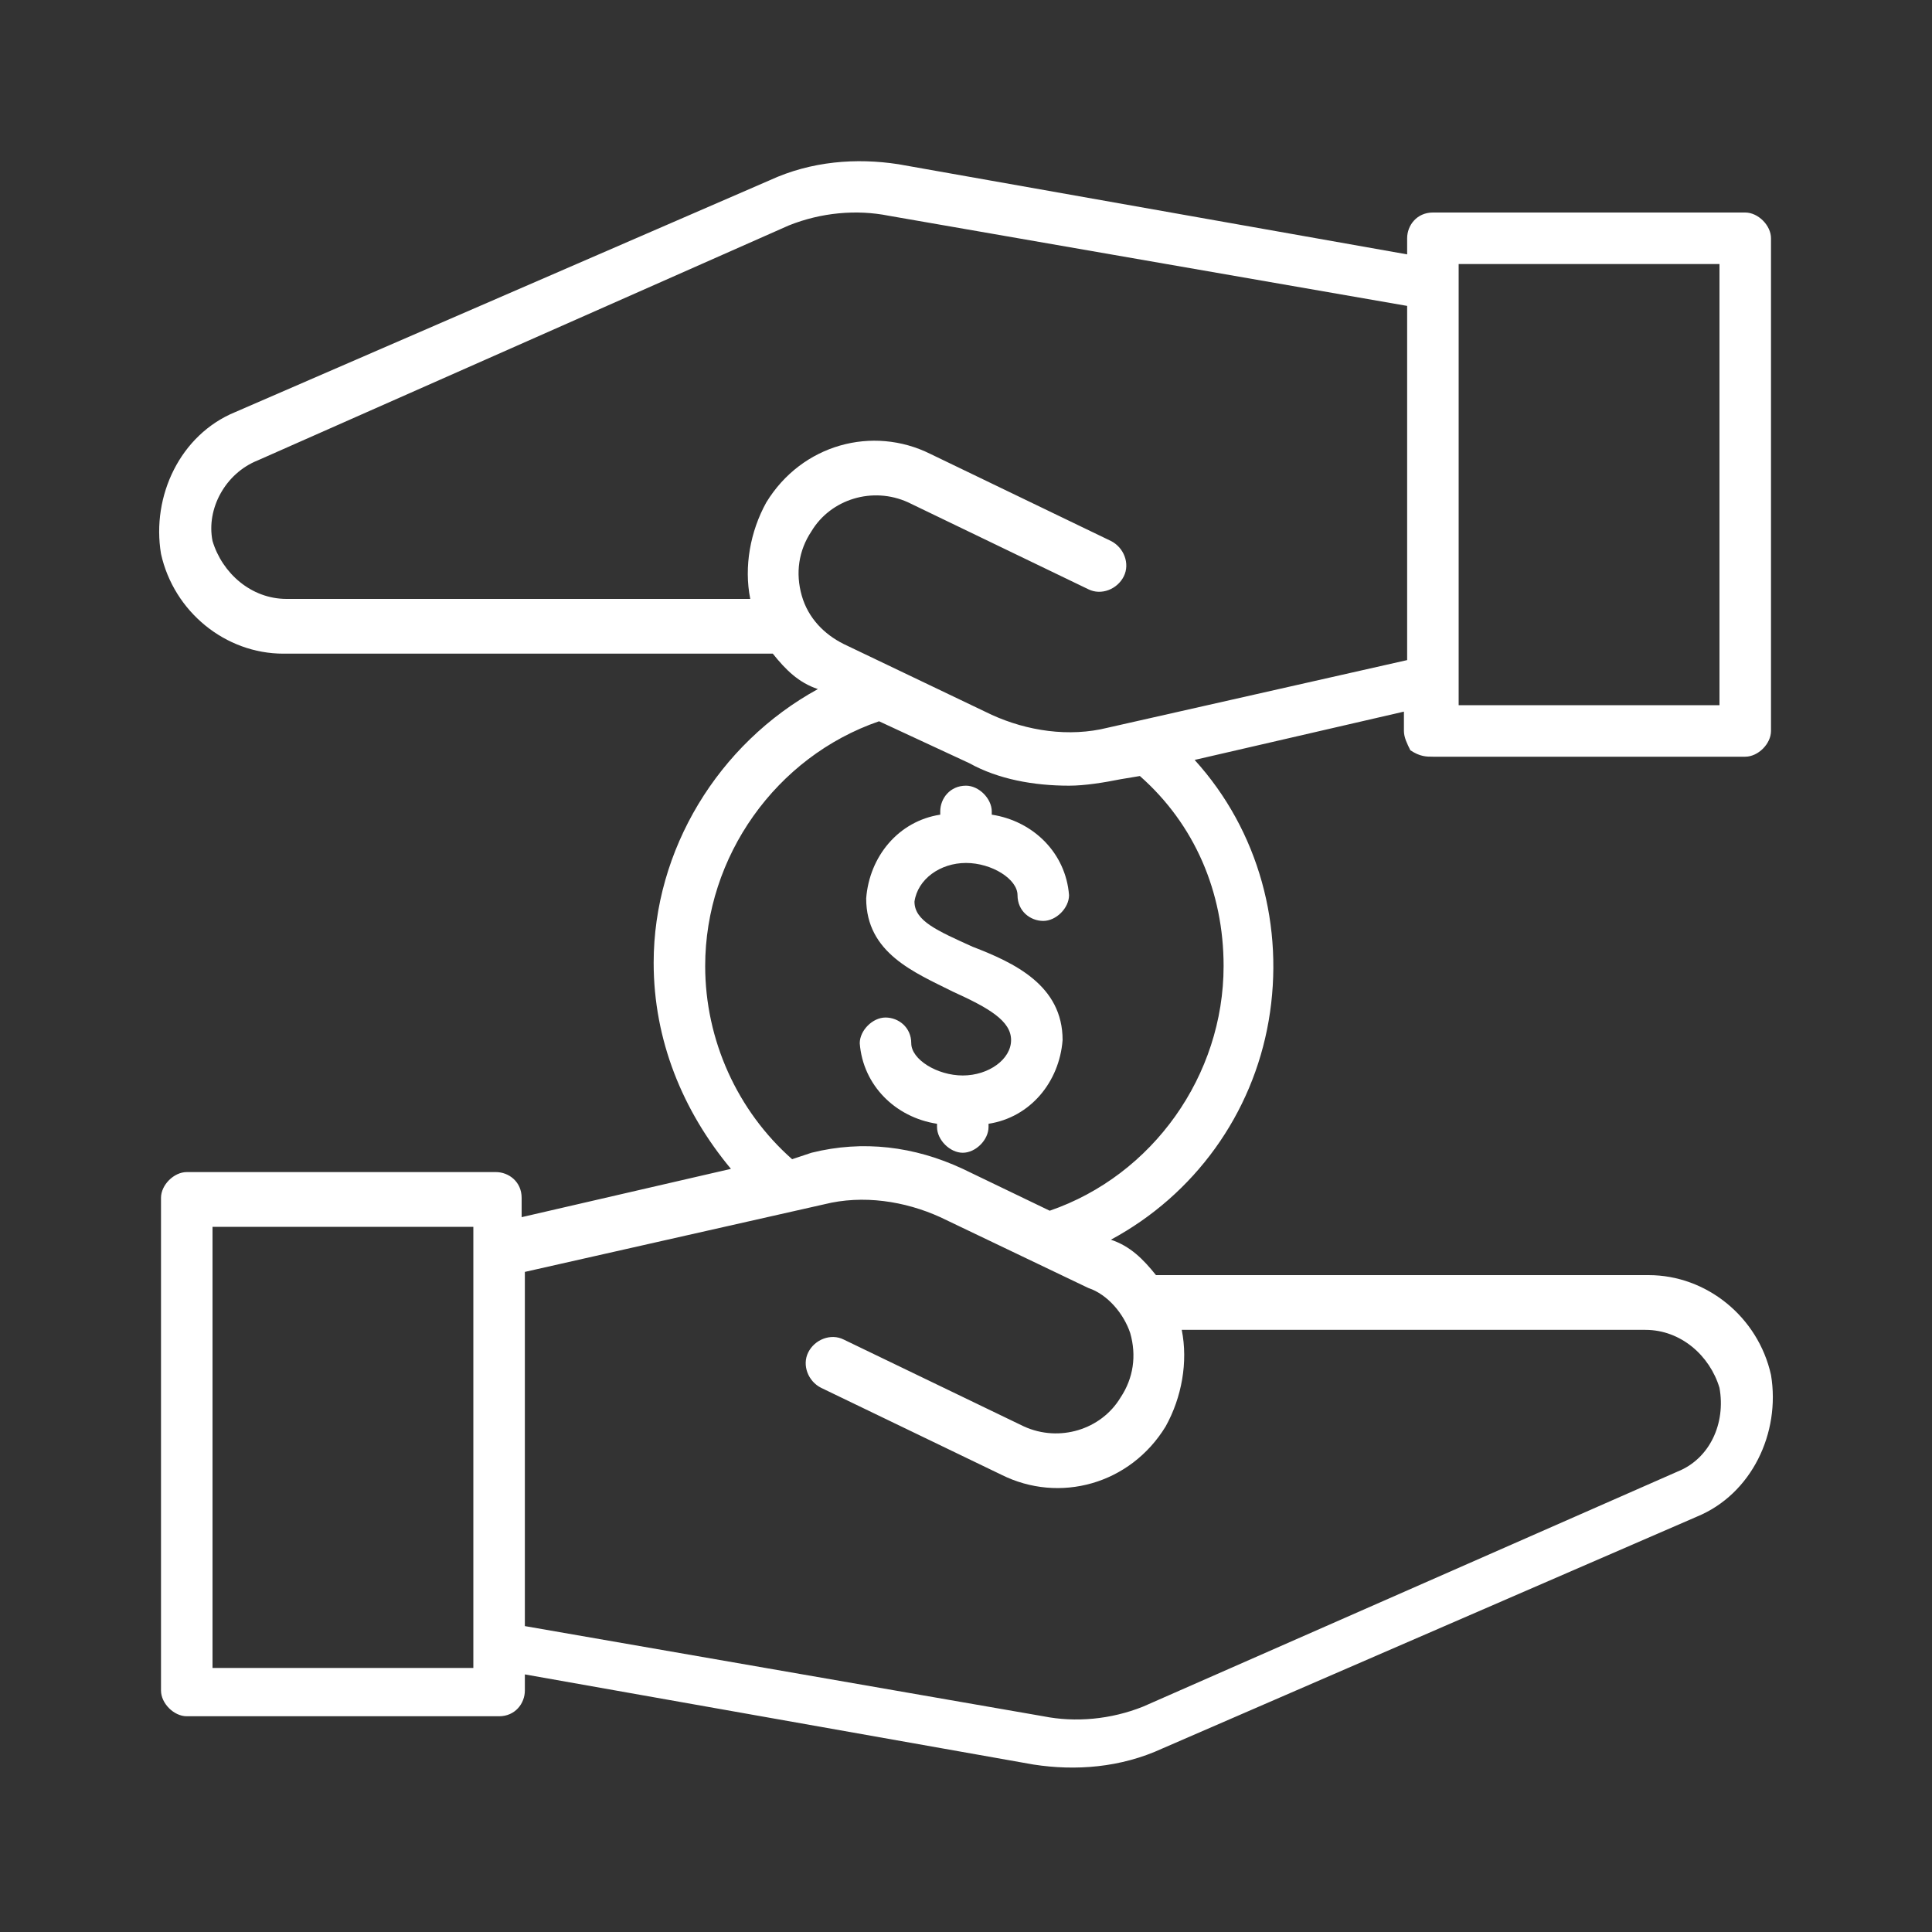 <?xml version="1.0" encoding="utf-8"?>
<!-- Generator: Adobe Illustrator 24.0.1, SVG Export Plug-In . SVG Version: 6.00 Build 0)  -->
<svg version="1.1" id="Capa_1" xmlns="http://www.w3.org/2000/svg" xmlns:xlink="http://www.w3.org/1999/xlink" x="0px" y="0px"
	 viewBox="0 0 60 60" style="enable-background:new 0 0 60 60;" xml:space="preserve">
<rect x="0" y="0" width="60" height="60" fill="#333333" stroke="none"/>
<style type="text/css">
	.st0{fill-rule:evenodd;clip-rule:evenodd;fill:#FFFFFF;}
</style>
<g>
	<path class="st0" d="M34.4,22.6c-1.2,0.3-2.5,0.1-3.6-0.4L26.2,20c-0.6-0.3-1.1-0.8-1.3-1.5c-0.2-0.7-0.1-1.4,0.3-2
		c0.6-1,1.9-1.4,3-0.9l5.6,2.7c0.4,0.2,0.9,0,1.1-0.4c0.2-0.4,0-0.9-0.4-1.1l-5.6-2.7c-1.8-0.9-4-0.3-5.1,1.5c-0.5,0.9-0.7,2-0.5,3
		H8.9c-1.1,0-2-0.8-2.3-1.8C6.4,15.8,7,14.7,8,14.3L24.5,7c1-0.4,2.1-0.5,3.1-0.3l16.1,2.8v11L34.4,22.6z M38,30
		c0,3.4-2.2,6.5-5.4,7.6l-2.7-1.3c-1.5-0.7-3.1-0.9-4.7-0.5L24.6,36c-1.7-1.5-2.7-3.7-2.7-6c0-3.4,2.2-6.5,5.4-7.6l2.8,1.3
		c0.9,0.5,2,0.7,3.1,0.7c0.5,0,1.1-0.1,1.6-0.2l0.6-0.1C37.1,25.6,38,27.7,38,30z M35.1,41.4c0.2,0.7,0.1,1.4-0.3,2
		c-0.6,1-1.9,1.4-3,0.9l-5.6-2.7c-0.4-0.2-0.9,0-1.1,0.4c-0.2,0.4,0,0.9,0.4,1.1l5.6,2.7c1.8,0.9,4,0.3,5.1-1.5c0.5-0.9,0.7-2,0.5-3
		h14.4c1.1,0,2,0.8,2.3,1.8c0.2,1.1-0.3,2.2-1.3,2.6L35.5,53c-1,0.4-2.1,0.5-3.1,0.3l-16.1-2.8v-11l9.3-2.1c1.2-0.3,2.5-0.1,3.6,0.4
		l4.6,2.2C34.4,40.2,34.9,40.8,35.1,41.4z M14.7,51.8H6.6V38.1h8.1V51.8z M45.3,8.2h8.1v13.7h-8.1V8.2z M44.5,23.5h9.7
		c0.4,0,0.8-0.4,0.8-0.8V7.4c0-0.4-0.4-0.8-0.8-0.8h-9.7c-0.5,0-0.8,0.4-0.8,0.8v0.5L27.9,5.1c-1.3-0.2-2.7-0.1-4,0.5L7.3,12.8
		c-1.7,0.7-2.6,2.6-2.3,4.4c0.4,1.8,2,3.1,3.8,3.1h15.2c0.4,0.5,0.8,0.9,1.4,1.1c-3.1,1.7-5.1,5-5.1,8.5c0,2.4,0.9,4.6,2.4,6.4
		l-6.5,1.5v-0.6c0-0.5-0.4-0.8-0.8-0.8H5.8c-0.4,0-0.8,0.4-0.8,0.8v15.3c0,0.4,0.4,0.8,0.8,0.8h9.7c0.5,0,0.8-0.4,0.8-0.8v-0.5
		l15.8,2.8c1.3,0.2,2.7,0.1,4-0.5l16.6-7.2c1.7-0.7,2.6-2.6,2.3-4.4c-0.4-1.8-2-3.1-3.8-3.1H35.9c-0.4-0.5-0.8-0.9-1.4-1.1
		c2.6-1.4,4.4-3.9,4.9-6.8s-0.3-5.9-2.3-8.1l6.5-1.5v0.6c0,0.2,0.1,0.4,0.2,0.6C44.1,23.5,44.3,23.5,44.5,23.5z"/>
	<path class="st0" d="M30,26.8c0.8,0,1.6,0.5,1.6,1c0,0.5,0.4,0.8,0.8,0.8c0.4,0,0.8-0.4,0.8-0.8c-0.1-1.3-1.1-2.3-2.4-2.5v-0.1
		c0-0.4-0.4-0.8-0.8-0.8c-0.5,0-0.8,0.4-0.8,0.8v0.1c-1.3,0.2-2.2,1.3-2.3,2.6c0,1.7,1.5,2.3,2.7,2.9c1.1,0.5,1.8,0.9,1.8,1.5
		c0,0.6-0.7,1.1-1.5,1.1c-0.8,0-1.6-0.5-1.6-1c0-0.5-0.4-0.8-0.8-0.8c-0.4,0-0.8,0.4-0.8,0.8c0.1,1.3,1.1,2.3,2.4,2.5v0.1
		c0,0.4,0.4,0.8,0.8,0.8c0.4,0,0.8-0.4,0.8-0.8v-0.1c1.3-0.2,2.2-1.3,2.3-2.6c0-1.7-1.5-2.4-2.8-2.9c-1.1-0.5-1.8-0.8-1.8-1.4
		C28.5,27.3,29.2,26.8,30,26.8z"/>
</g>
</svg>
